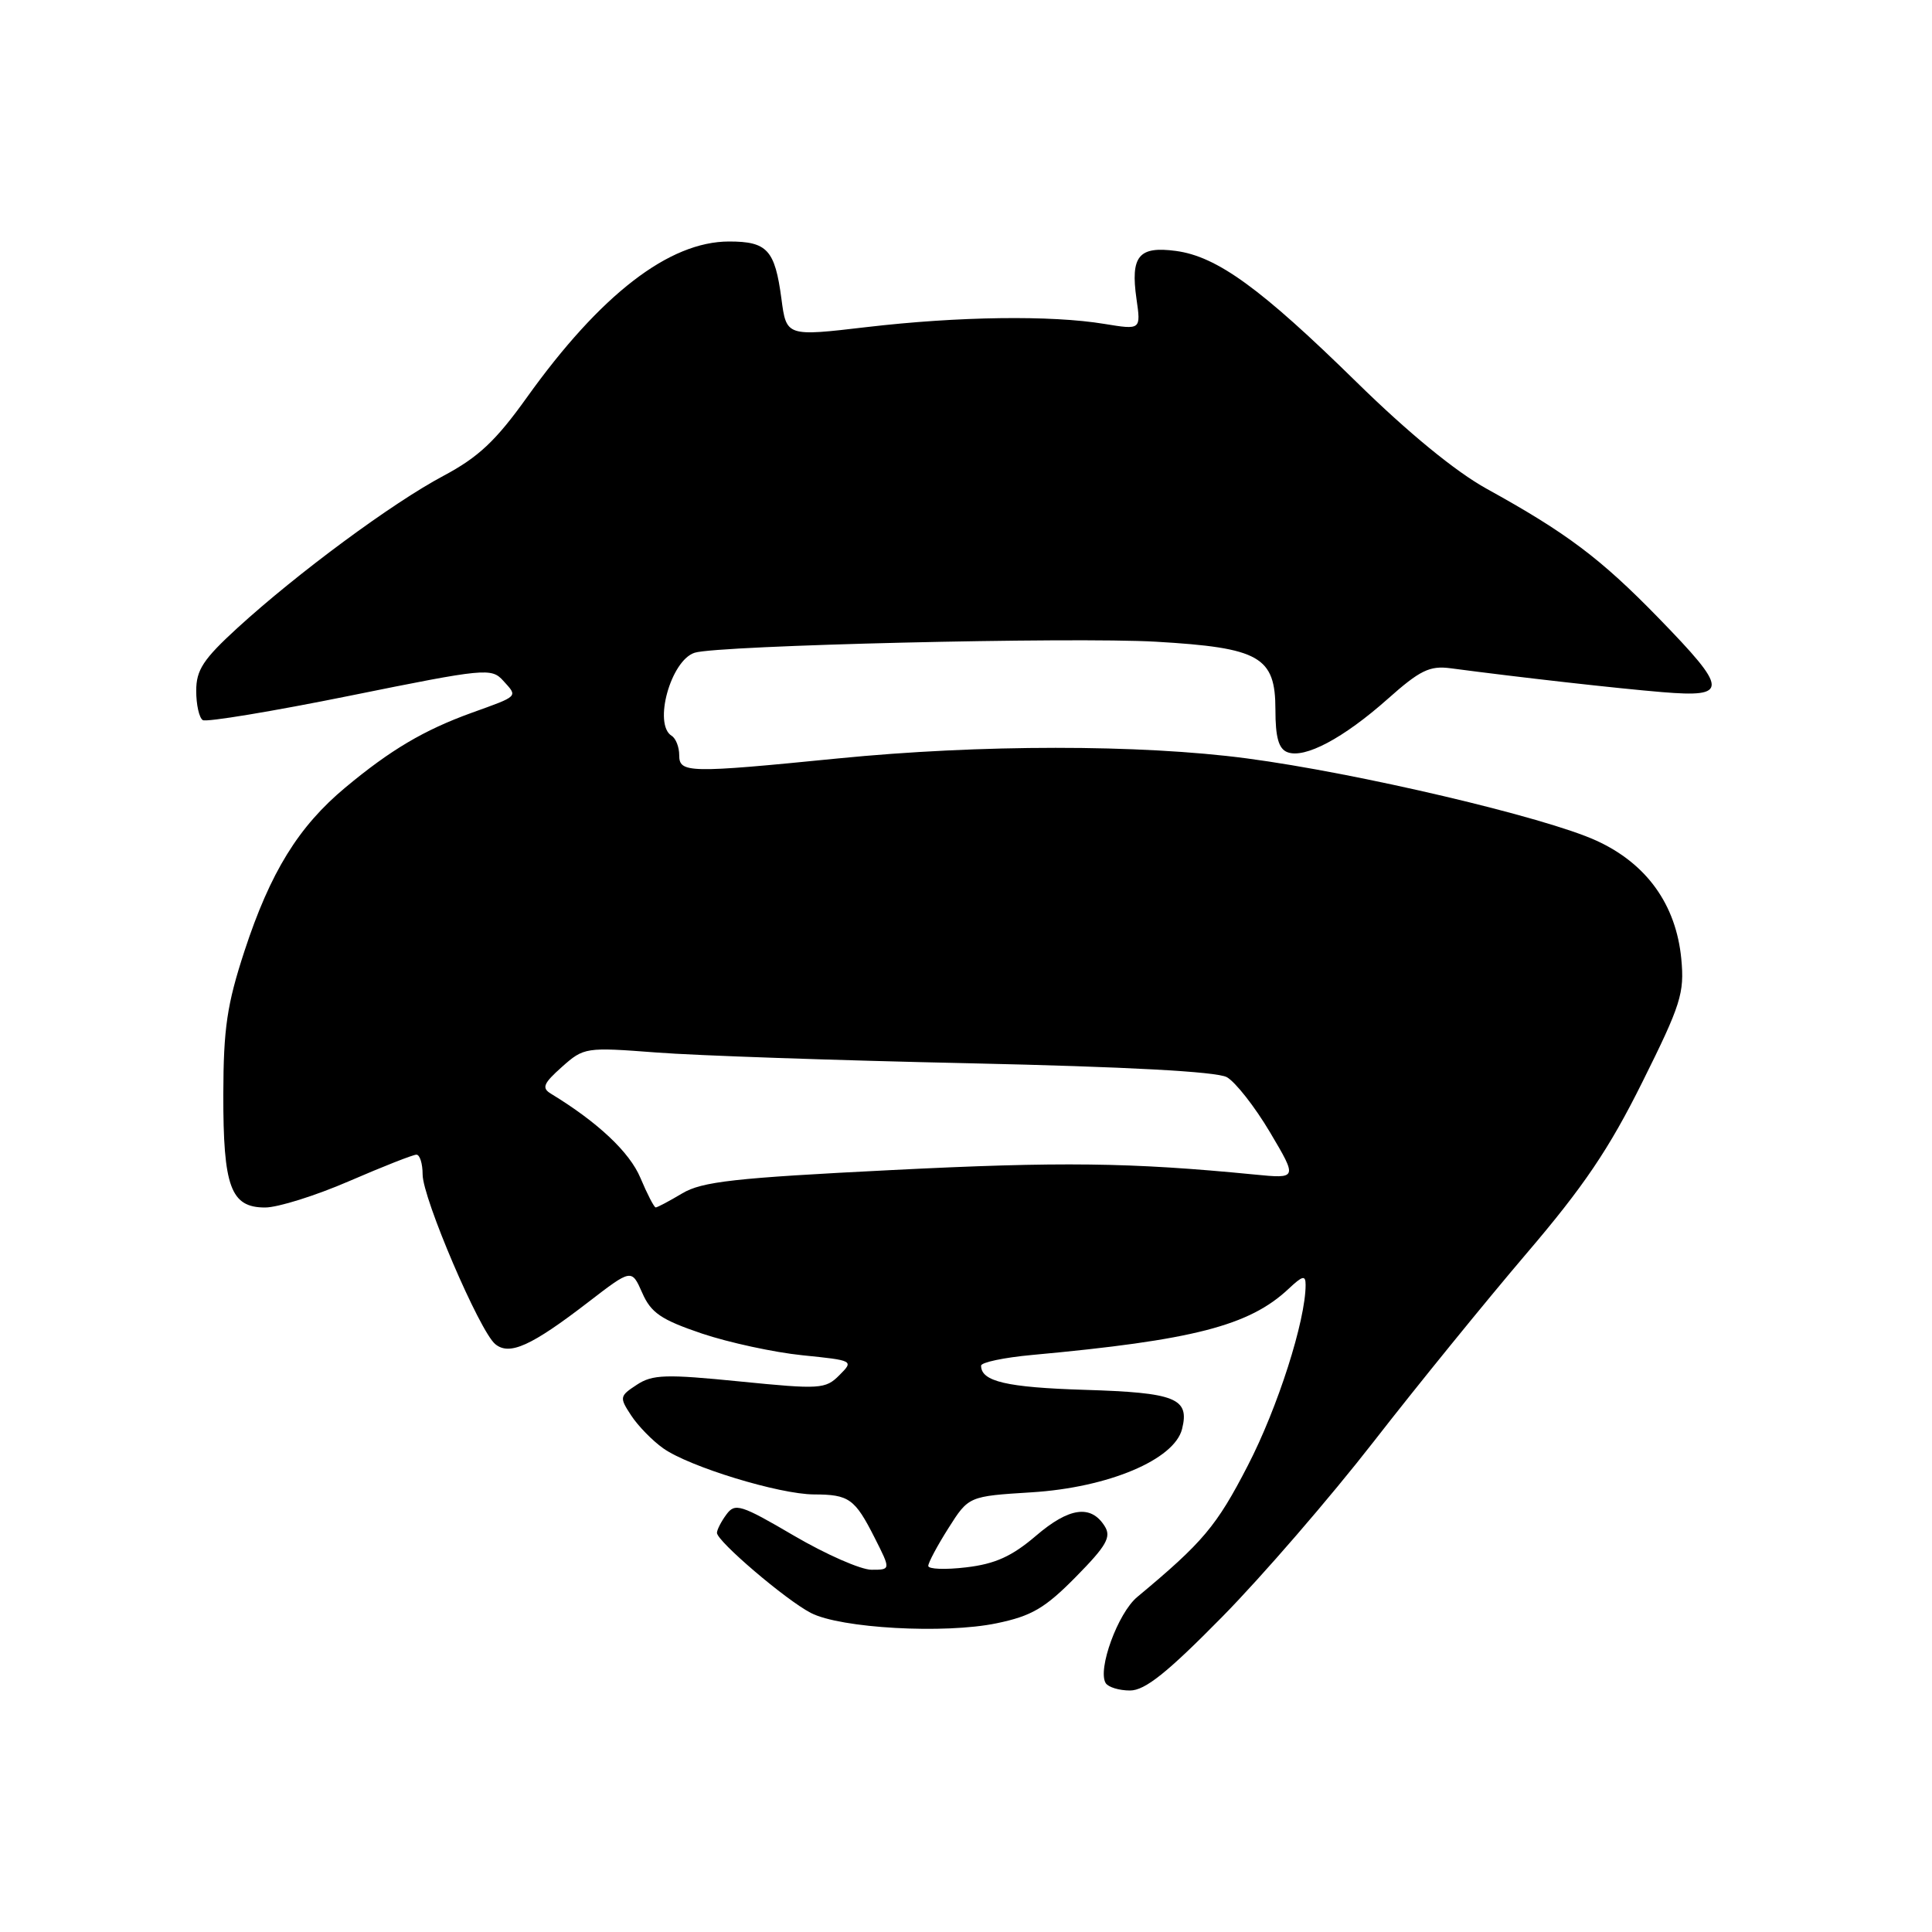 <?xml version="1.0" encoding="UTF-8" standalone="no"?>
<!DOCTYPE svg PUBLIC "-//W3C//DTD SVG 1.1//EN" "http://www.w3.org/Graphics/SVG/1.1/DTD/svg11.dtd" >
<svg xmlns="http://www.w3.org/2000/svg" xmlns:xlink="http://www.w3.org/1999/xlink" version="1.1" viewBox="0 0 256 256">
 <g >
 <path fill="currentColor"
d=" M 161.94 214.25 C 167.22 208.89 176.25 198.44 182.02 191.02 C 187.78 183.61 196.89 172.41 202.24 166.13 C 209.86 157.21 213.22 152.23 217.62 143.38 C 222.74 133.10 223.21 131.59 222.78 127.05 C 222.09 119.87 218.19 114.43 211.53 111.39 C 204.76 108.28 179.87 102.43 165.20 100.49 C 151.06 98.62 129.86 98.63 111.00 100.50 C 91.19 102.47 90.00 102.44 90.00 100.06 C 90.00 98.99 89.55 97.84 89.00 97.50 C 86.53 95.98 88.88 87.49 92.05 86.49 C 95.13 85.51 142.14 84.39 153.16 85.03 C 166.93 85.83 169.00 87.01 169.00 94.05 C 169.00 97.71 169.43 99.23 170.59 99.67 C 172.88 100.55 178.00 97.83 183.86 92.63 C 188.15 88.81 189.44 88.18 192.22 88.55 C 201.36 89.76 214.23 91.21 220.25 91.71 C 229.10 92.44 229.05 91.43 219.75 81.87 C 212.09 74.00 207.58 70.61 197.00 64.77 C 192.87 62.49 186.58 57.33 179.77 50.65 C 167.07 38.20 161.27 33.98 155.81 33.25 C 150.88 32.59 149.78 33.93 150.59 39.61 C 151.18 43.71 151.18 43.71 146.34 42.92 C 139.27 41.75 126.99 41.92 114.85 43.34 C 104.20 44.59 104.20 44.59 103.54 39.57 C 102.68 33.11 101.66 32.00 96.61 32.00 C 88.67 32.00 79.58 39.01 69.80 52.68 C 65.71 58.40 63.40 60.58 58.76 63.05 C 51.97 66.66 39.43 75.93 31.49 83.18 C 26.93 87.35 26.00 88.77 26.00 91.54 C 26.00 93.38 26.39 95.12 26.87 95.42 C 27.35 95.71 36.13 94.26 46.40 92.18 C 64.33 88.55 65.12 88.47 66.69 90.21 C 68.63 92.35 68.80 92.18 62.50 94.45 C 56.17 96.74 51.75 99.36 45.76 104.35 C 39.55 109.52 35.82 115.57 32.40 126.00 C 30.08 133.08 29.61 136.25 29.59 145.00 C 29.57 157.29 30.57 160.00 35.13 160.00 C 36.82 160.00 41.83 158.43 46.28 156.50 C 50.72 154.58 54.72 153.00 55.18 153.00 C 55.63 153.00 56.00 154.18 56.00 155.63 C 56.00 158.75 63.54 176.38 65.62 178.10 C 67.50 179.66 70.39 178.36 77.96 172.53 C 83.69 168.12 83.69 168.12 85.10 171.31 C 86.26 173.96 87.60 174.87 93.00 176.70 C 96.58 177.90 102.58 179.20 106.33 179.58 C 113.11 180.27 113.15 180.29 111.22 182.22 C 109.38 184.07 108.66 184.11 98.02 183.05 C 88.22 182.07 86.46 182.12 84.38 183.49 C 82.09 184.99 82.06 185.16 83.63 187.55 C 84.53 188.93 86.44 190.89 87.88 191.91 C 91.32 194.35 103.24 198.00 107.86 198.02 C 112.50 198.03 113.27 198.58 115.89 203.75 C 118.04 208.00 118.04 208.00 115.48 208.00 C 114.07 208.00 109.45 205.97 105.21 203.49 C 98.15 199.35 97.39 199.12 96.25 200.68 C 95.56 201.61 95.00 202.71 95.00 203.11 C 95.00 204.22 104.13 212.01 107.44 213.72 C 111.37 215.76 125.16 216.53 132.07 215.09 C 136.70 214.13 138.47 213.09 142.55 208.95 C 146.62 204.82 147.28 203.66 146.38 202.23 C 144.56 199.33 141.67 199.73 137.27 203.50 C 134.09 206.22 131.87 207.23 128.04 207.68 C 125.27 208.01 123.00 207.93 123.00 207.49 C 123.00 207.06 124.20 204.81 125.67 202.49 C 128.35 198.26 128.35 198.26 136.69 197.74 C 146.84 197.11 155.61 193.42 156.63 189.35 C 157.65 185.27 155.79 184.53 143.70 184.16 C 133.39 183.84 130.00 183.05 130.00 180.96 C 130.00 180.52 133.04 179.88 136.75 179.54 C 158.11 177.58 165.53 175.67 170.74 170.78 C 172.61 169.02 173.00 168.93 173.00 170.26 C 173.00 174.98 169.31 186.52 165.34 194.20 C 161.19 202.24 159.42 204.34 150.69 211.61 C 148.13 213.73 145.40 221.22 146.51 223.02 C 146.85 223.56 148.29 224.00 149.73 224.00 C 151.72 224.00 154.66 221.65 161.94 214.25 Z  M 84.86 156.08 C 83.43 152.67 79.24 148.72 73.00 144.92 C 71.75 144.16 72.00 143.56 74.46 141.37 C 77.37 138.78 77.60 138.75 86.96 139.46 C 92.21 139.87 110.90 140.51 128.50 140.89 C 149.26 141.35 161.22 141.99 162.56 142.73 C 163.69 143.36 166.27 146.64 168.28 150.03 C 171.93 156.19 171.93 156.19 166.22 155.63 C 149.76 154.02 140.58 153.91 118.12 155.04 C 97.33 156.08 93.01 156.56 90.38 158.14 C 88.67 159.16 87.09 160.00 86.88 159.99 C 86.67 159.98 85.76 158.22 84.86 156.08 Z "/>
</g>
</svg>